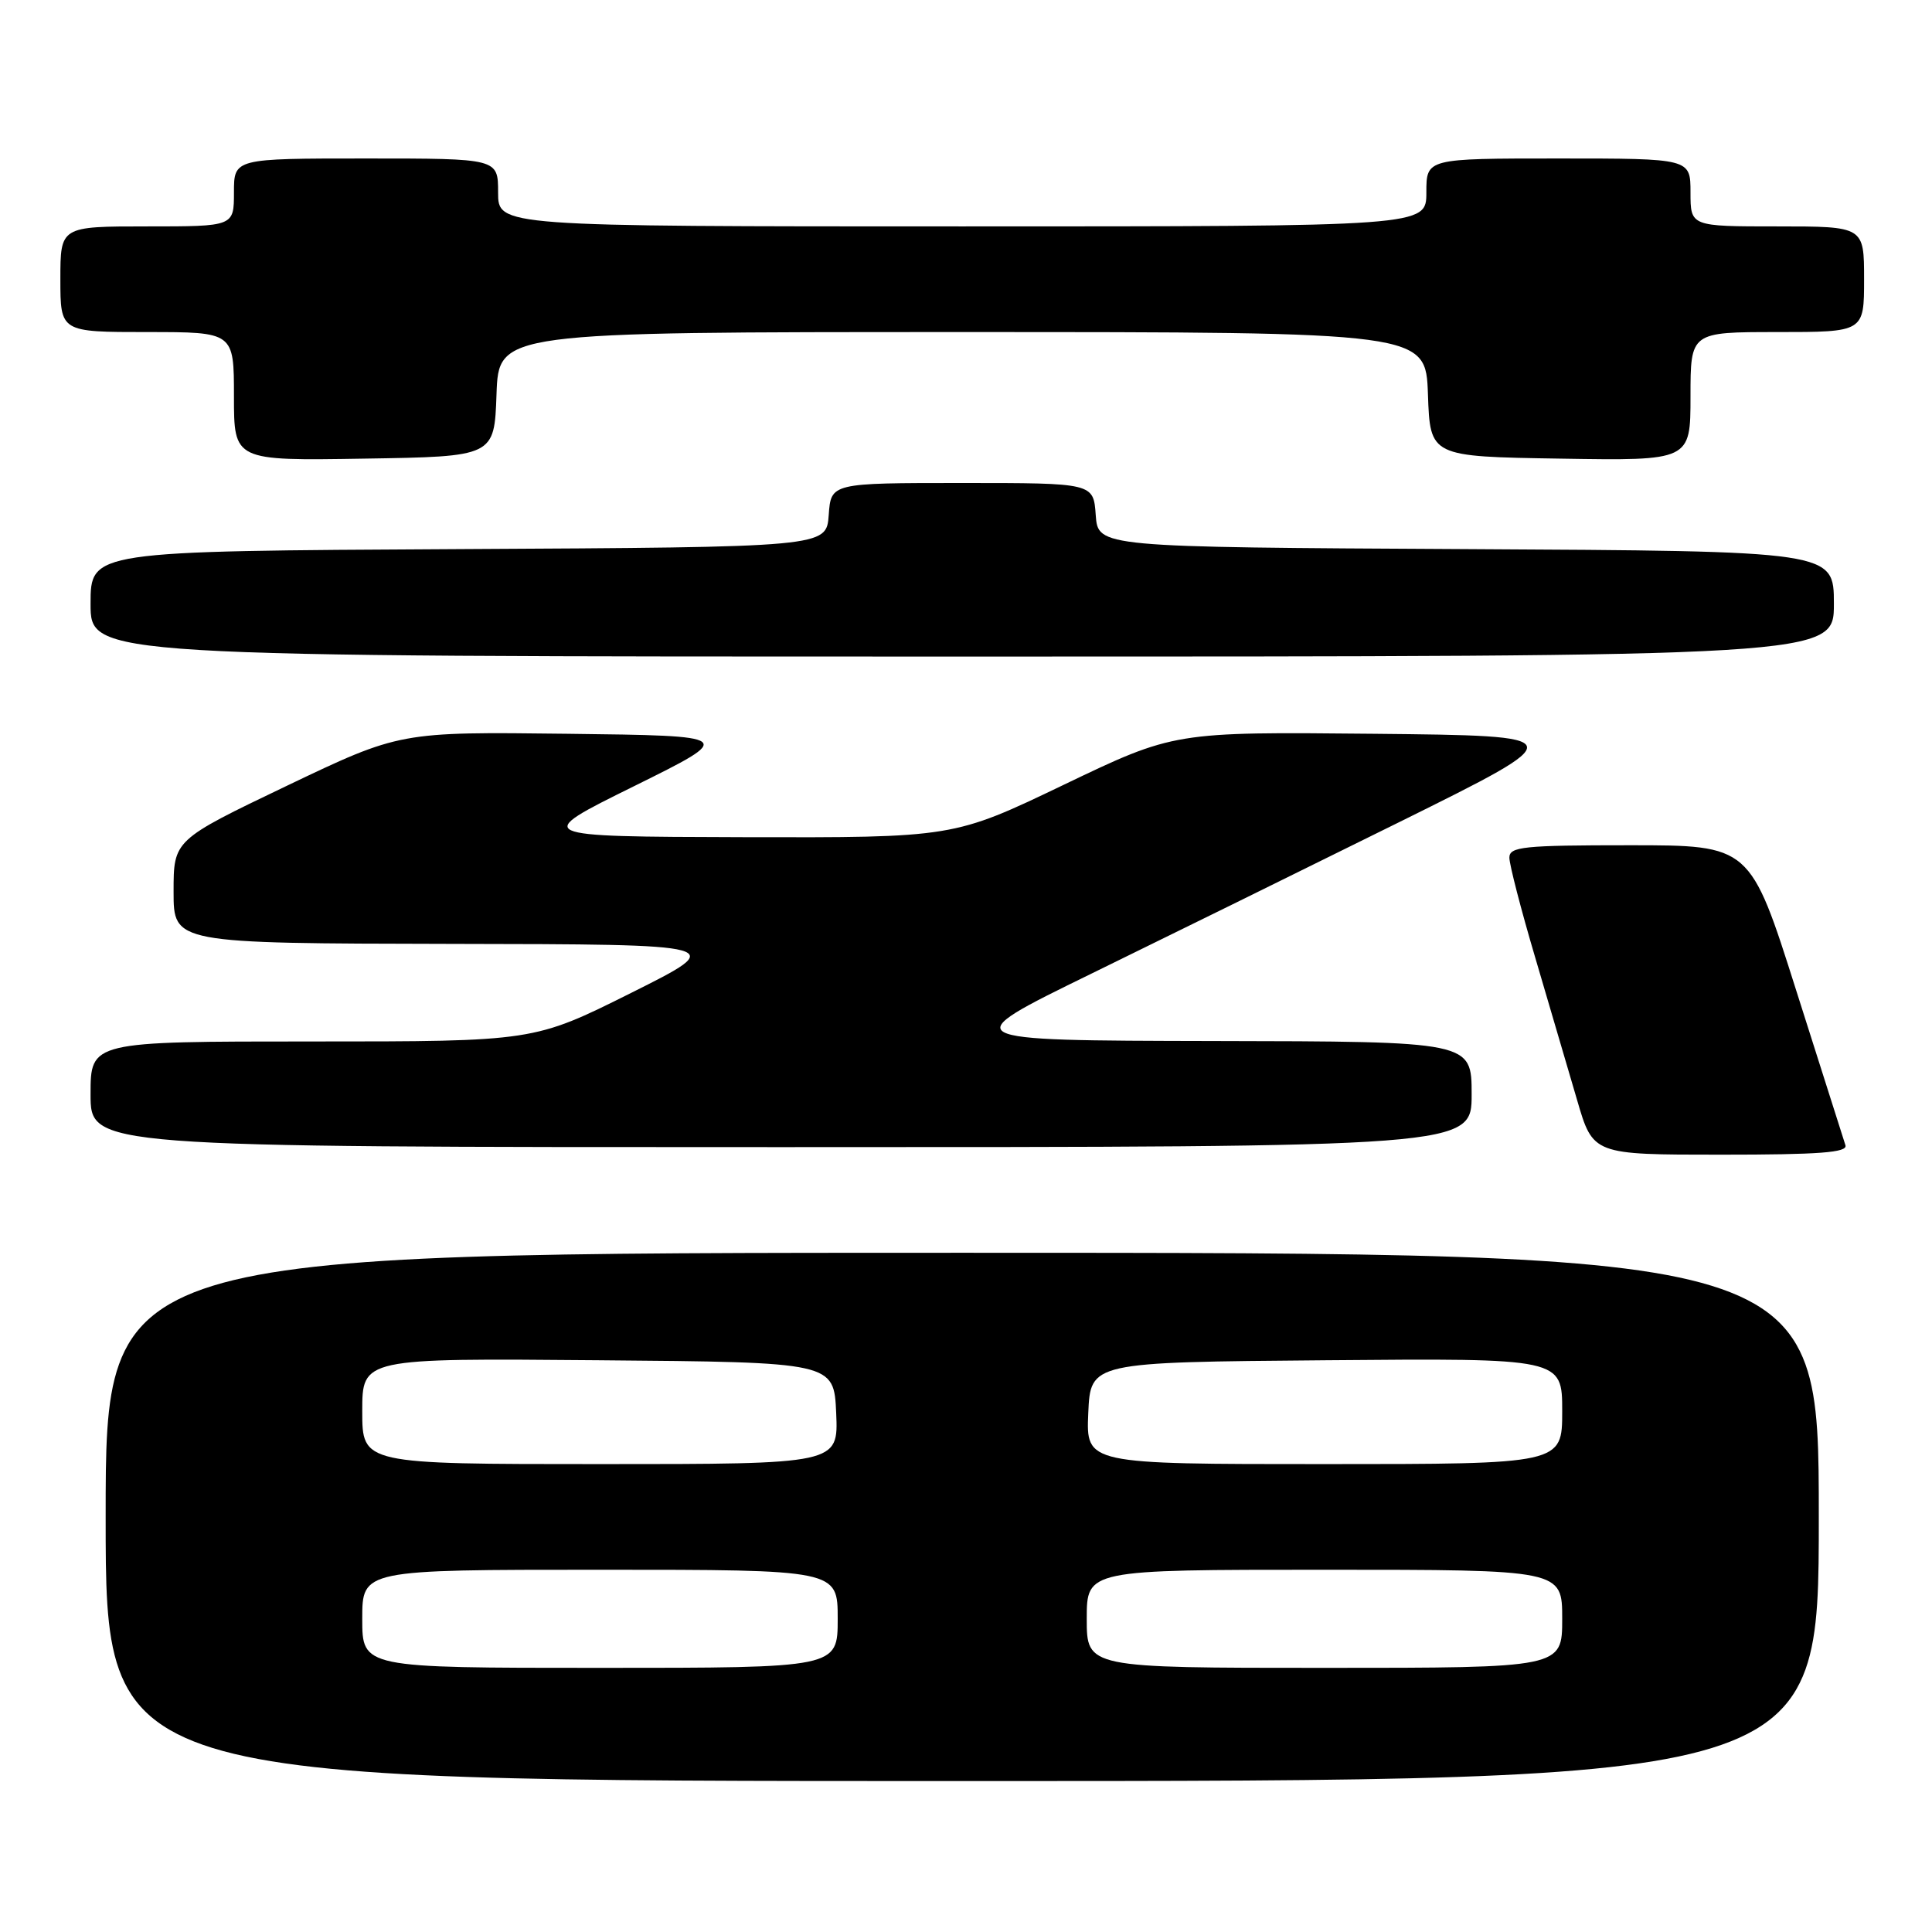 <?xml version="1.0" encoding="UTF-8" standalone="no"?>
<!DOCTYPE svg PUBLIC "-//W3C//DTD SVG 1.1//EN" "http://www.w3.org/Graphics/SVG/1.1/DTD/svg11.dtd" >
<svg xmlns="http://www.w3.org/2000/svg" xmlns:xlink="http://www.w3.org/1999/xlink" version="1.1" viewBox="0 0 256 256">
 <g >
 <path fill="currentColor"
d=" M 241.00 201.00 C 241.00 166.00 241.00 166.00 127.50 166.00 C 14.00 166.00 14.00 166.00 14.00 201.00 C 14.00 236.00 14.00 236.00 127.50 236.00 C 241.00 236.00 241.00 236.00 241.00 201.00 Z  M 244.53 151.75 C 244.30 151.06 241.37 141.84 238.01 131.25 C 231.91 112.00 231.91 112.00 215.96 112.00 C 201.81 112.00 200.00 112.19 200.00 113.65 C 200.00 114.55 201.54 120.52 203.43 126.90 C 205.31 133.28 207.80 141.76 208.97 145.75 C 211.08 153.00 211.08 153.00 228.01 153.00 C 241.10 153.00 244.84 152.72 244.53 151.75 Z  M 195.00 145.00 C 195.00 138.00 195.00 138.00 160.75 137.94 C 126.50 137.87 126.50 137.87 144.50 129.07 C 154.40 124.23 172.85 115.15 185.50 108.89 C 208.50 97.50 208.50 97.50 182.05 97.23 C 155.59 96.97 155.59 96.97 140.97 103.98 C 126.34 111.00 126.34 111.00 98.42 110.93 C 70.50 110.85 70.50 110.85 84.00 104.18 C 97.50 97.50 97.50 97.50 75.24 97.23 C 52.99 96.96 52.99 96.96 37.99 104.13 C 23.00 111.31 23.00 111.31 23.00 118.15 C 23.00 125.00 23.00 125.00 59.75 125.07 C 96.50 125.13 96.50 125.13 83.62 131.57 C 70.74 138.00 70.74 138.00 41.37 138.00 C 12.00 138.00 12.00 138.00 12.00 145.00 C 12.00 152.00 12.00 152.00 103.50 152.00 C 195.00 152.00 195.00 152.00 195.00 145.00 Z  M 243.00 80.01 C 243.00 73.02 243.00 73.02 194.25 72.76 C 145.50 72.50 145.50 72.50 145.19 68.25 C 144.89 64.00 144.89 64.00 127.50 64.00 C 110.11 64.00 110.11 64.00 109.81 68.25 C 109.50 72.50 109.50 72.50 60.75 72.76 C 12.00 73.02 12.00 73.02 12.00 80.01 C 12.00 87.00 12.00 87.00 127.50 87.00 C 243.00 87.00 243.00 87.00 243.00 80.01 Z  M 65.79 52.25 C 66.08 44.00 66.08 44.00 127.50 44.00 C 188.92 44.00 188.92 44.00 189.21 52.25 C 189.50 60.50 189.50 60.50 206.75 60.77 C 224.00 61.05 224.00 61.05 224.00 52.52 C 224.00 44.00 224.00 44.00 235.50 44.00 C 247.00 44.00 247.00 44.00 247.00 37.00 C 247.00 30.00 247.00 30.00 235.50 30.00 C 224.00 30.00 224.00 30.00 224.00 25.50 C 224.00 21.00 224.00 21.00 206.50 21.00 C 189.00 21.00 189.00 21.00 189.00 25.50 C 189.00 30.00 189.00 30.00 127.50 30.00 C 66.00 30.00 66.00 30.00 66.00 25.50 C 66.00 21.00 66.00 21.00 48.50 21.00 C 31.00 21.00 31.00 21.00 31.00 25.50 C 31.00 30.00 31.00 30.00 19.50 30.00 C 8.00 30.00 8.00 30.00 8.00 37.00 C 8.00 44.00 8.00 44.00 19.50 44.00 C 31.00 44.00 31.00 44.00 31.00 52.52 C 31.00 61.05 31.00 61.05 48.25 60.77 C 65.50 60.50 65.50 60.50 65.79 52.25 Z  M 48.00 214.50 C 48.00 208.00 48.00 208.00 79.50 208.00 C 111.00 208.00 111.00 208.00 111.00 214.50 C 111.00 221.00 111.00 221.00 79.50 221.00 C 48.00 221.00 48.00 221.00 48.00 214.50 Z  M 144.00 214.50 C 144.00 208.00 144.00 208.00 175.50 208.00 C 207.00 208.00 207.00 208.00 207.00 214.50 C 207.00 221.00 207.00 221.00 175.50 221.00 C 144.00 221.00 144.00 221.00 144.00 214.50 Z  M 48.00 186.99 C 48.00 179.97 48.00 179.97 79.25 180.24 C 110.50 180.50 110.50 180.50 110.80 187.25 C 111.09 194.00 111.09 194.00 79.55 194.00 C 48.00 194.00 48.00 194.00 48.00 186.99 Z  M 144.20 187.25 C 144.50 180.50 144.50 180.50 175.75 180.24 C 207.00 179.97 207.00 179.97 207.00 186.99 C 207.00 194.00 207.00 194.00 175.45 194.00 C 143.91 194.00 143.91 194.00 144.20 187.25 Z "/>
</g>
</svg>